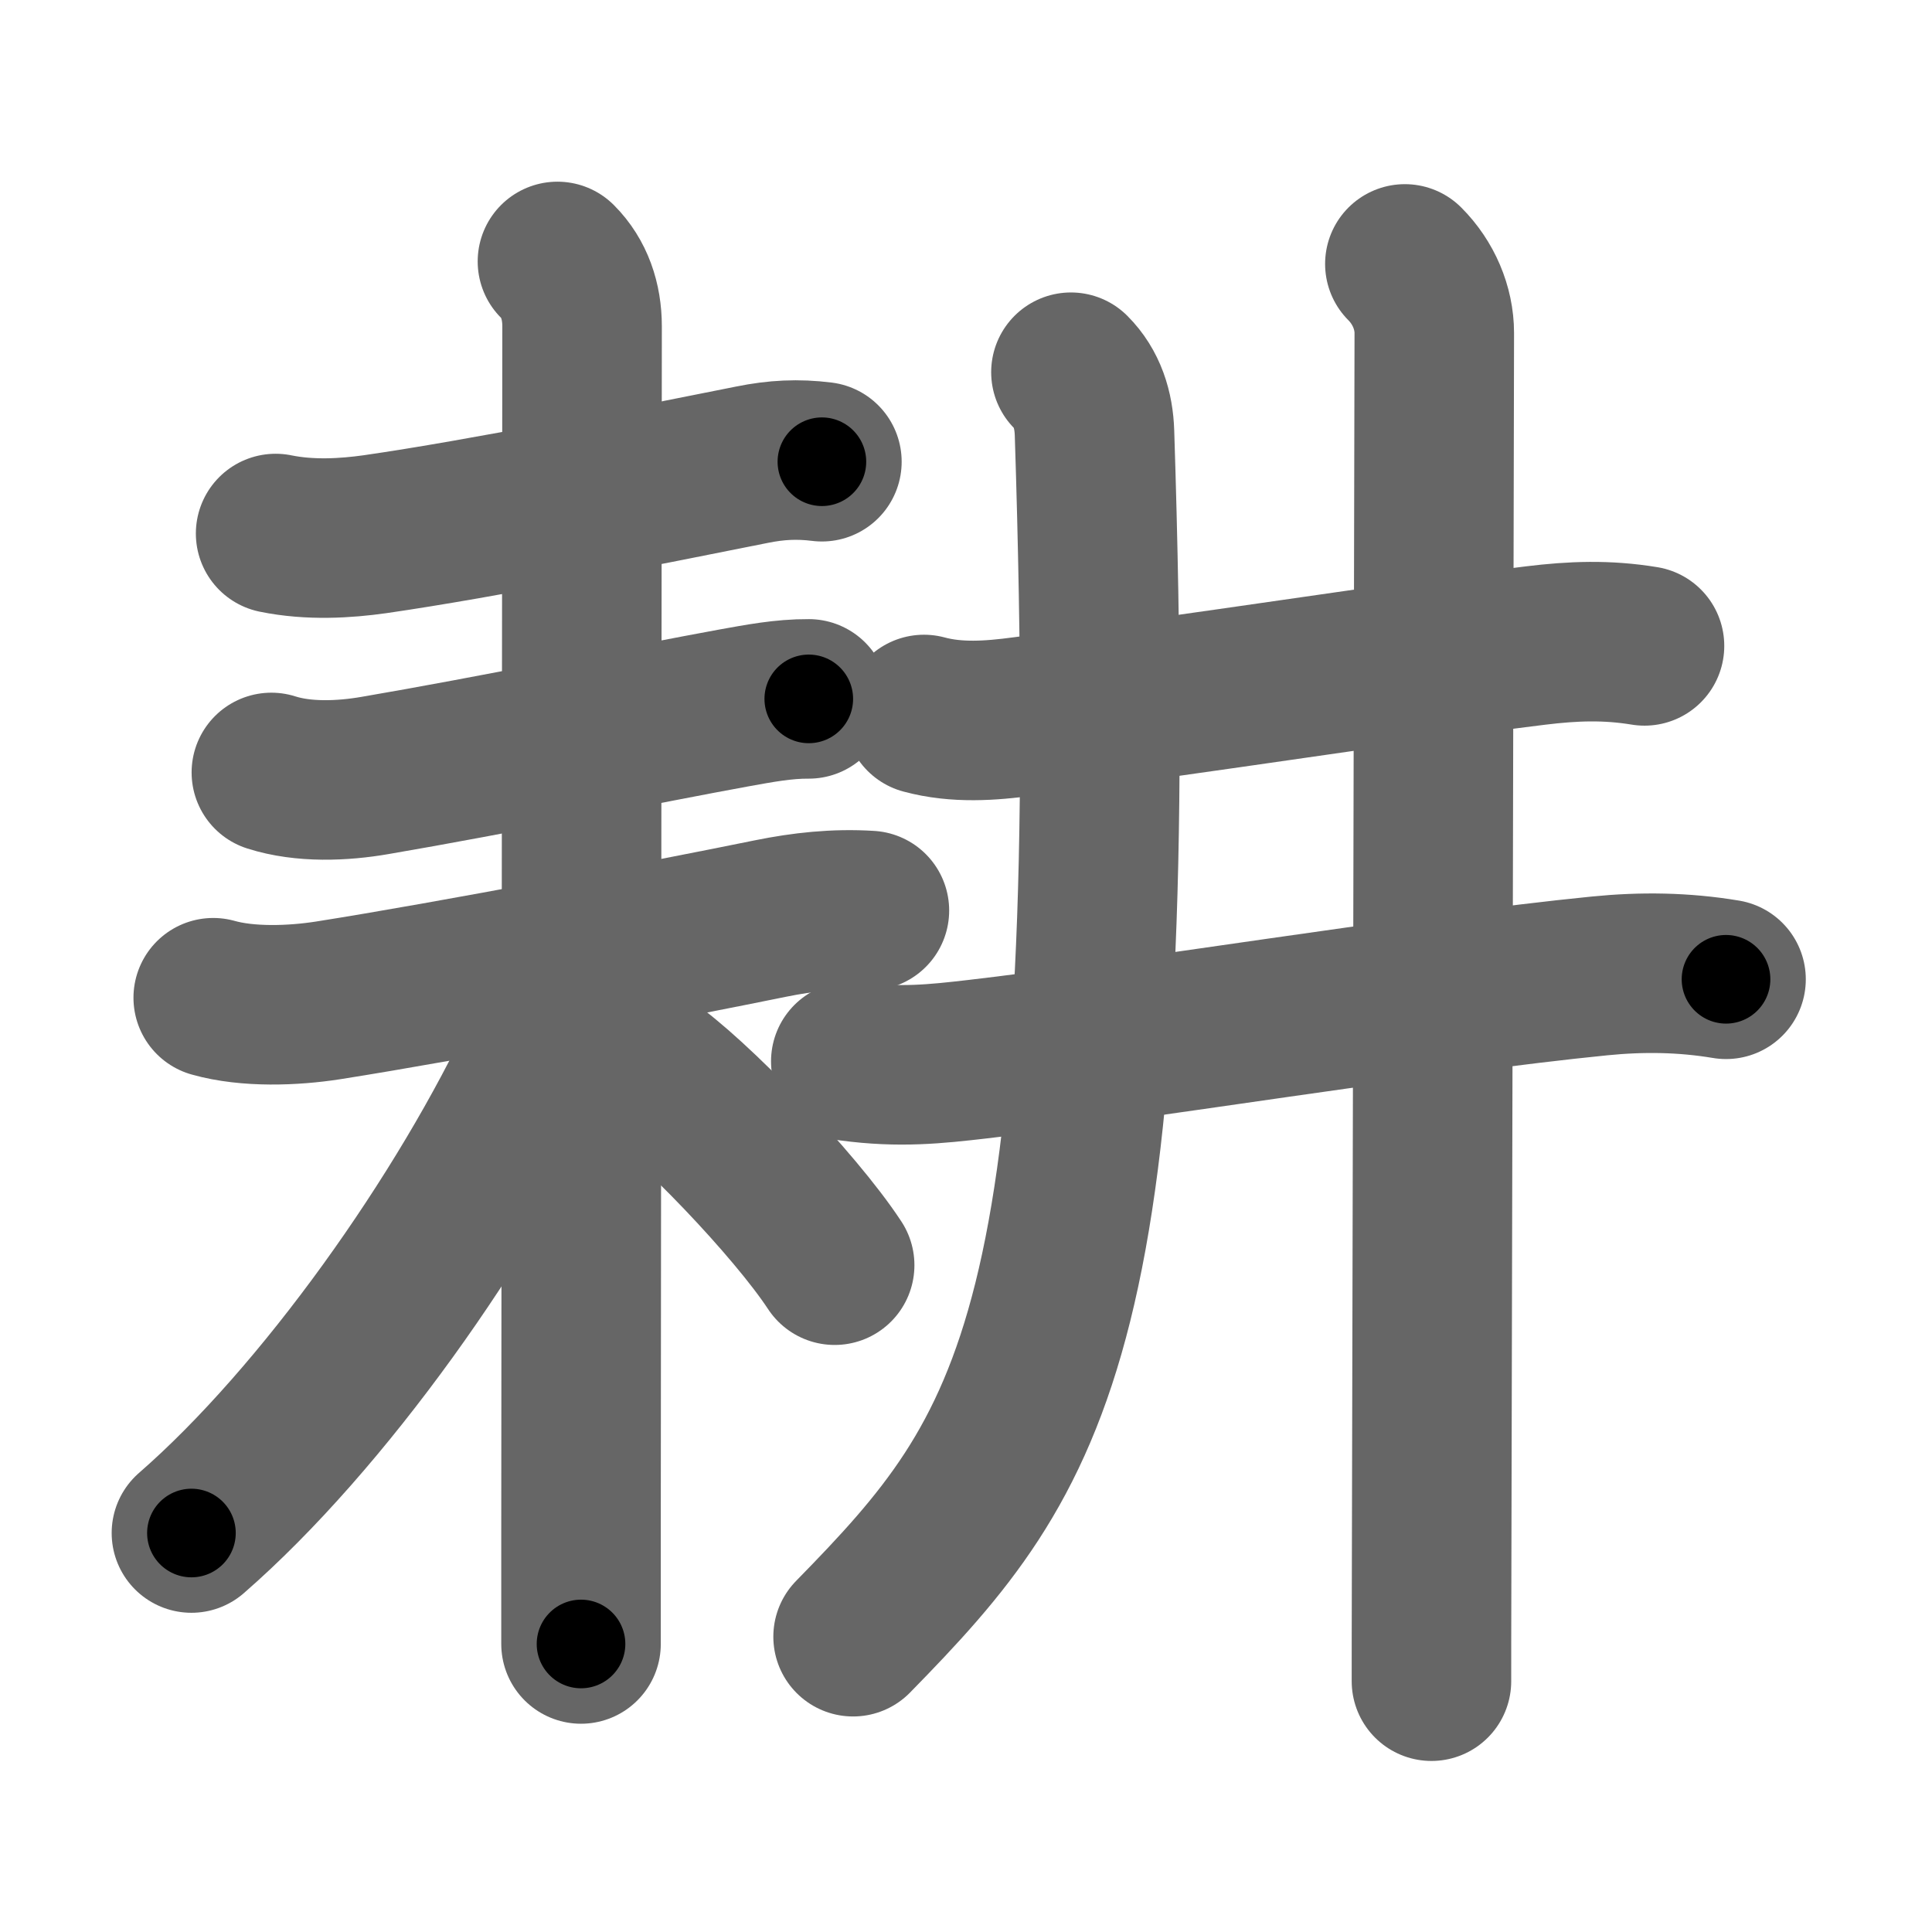 <svg xmlns="http://www.w3.org/2000/svg" width="109" height="109" viewBox="0 0 109 109" id="8015"><g fill="none" stroke="#666" stroke-width="9" stroke-linecap="round" stroke-linejoin="round"><g><g><g><path d="M15.55,30.1c1.95,0.4,3.97,0.27,5.6,0.04c6.05-0.87,15.67-2.8,21.27-3.92c1.38-0.28,2.58-0.34,3.95-0.17" /></g><g><path d="M15.31,43.58c1.81,0.58,4.01,0.49,5.85,0.17c6.46-1.1,15.48-2.94,20.25-3.81c1.4-0.25,2.79-0.52,4.22-0.51" /><g><path d="M12.03,56.29c1.95,0.55,4.49,0.46,6.48,0.15c6.98-1.1,19.44-3.49,24.97-4.62c1.83-0.37,3.64-0.57,5.57-0.45" /><path d="M31.45,14.75c0.96,0.96,1.39,2.25,1.39,3.66c0,0.8-0.05,49.41-0.06,67.96c0,3.06,0,5.3,0,6.38" /><path d="M31.8,55.36c0,1.52-0.5,2.49-1.1,3.8c-4.42,9.51-12.47,20.86-19.9,27.33" /><path d="M36.38,60.12c2.59,1.73,8.46,7.83,10.71,11.26" /></g></g></g><g p4:phon="井" xmlns:p4="http://kanjivg.tagaini.net"><g p4:part="1"><path d="M52.13,40.31c1.85,0.5,3.75,0.36,5.62,0.11c10.32-1.33,20.87-3.01,28.88-4c2.13-0.26,4.02-0.33,6.15,0.02" /></g><g><g p4:part="2"><g p4:part="1"><path d="M48,59.88c2.75,0.37,4.79,0.15,7.13-0.12c8.28-0.95,25.34-3.73,35.11-4.7c2.41-0.24,4.74-0.21,7.14,0.19" /></g></g><g><path d="M60.42,21c0.91,0.91,1.29,2.12,1.33,3.43c1.63,50.69-3.37,57.44-13.62,67.91" /></g><g p4:part="2"><path d="M79.26,14.89c1.05,1.05,1.66,2.48,1.66,3.9c0,2.4-0.11,51.08-0.15,69.58c-0.01,3.3-0.01,5.61-0.01,6.48" /></g></g></g></g></g><g fill="none" stroke="#000" stroke-width="5" stroke-linecap="round" stroke-linejoin="round"><g><g><g><path d="M15.55,30.1c1.95,0.4,3.97,0.27,5.6,0.04c6.05-0.87,15.67-2.8,21.27-3.92c1.38-0.28,2.58-0.34,3.95-0.17" stroke-dasharray="31.23" stroke-dashoffset="31.23"><animate id="0" attributeName="stroke-dashoffset" values="31.23;0" dur="0.31s" fill="freeze" begin="0s;8015.click" /></path></g><g><path d="M15.31,43.58c1.81,0.58,4.01,0.49,5.85,0.17c6.46-1.1,15.48-2.94,20.25-3.81c1.4-0.25,2.79-0.52,4.22-0.51" stroke-dasharray="30.77" stroke-dashoffset="30.77"><animate attributeName="stroke-dashoffset" values="30.77" fill="freeze" begin="8015.click" /><animate id="1" attributeName="stroke-dashoffset" values="30.77;0" dur="0.31s" fill="freeze" begin="0.end" /></path><g><path d="M12.03,56.29c1.95,0.55,4.49,0.46,6.48,0.15c6.98-1.1,19.44-3.49,24.97-4.62c1.83-0.37,3.64-0.57,5.57-0.45" stroke-dasharray="37.53" stroke-dashoffset="37.53"><animate attributeName="stroke-dashoffset" values="37.53" fill="freeze" begin="8015.click" /><animate id="2" attributeName="stroke-dashoffset" values="37.53;0" dur="0.38s" fill="freeze" begin="1.end" /></path><path d="M31.45,14.75c0.96,0.96,1.39,2.25,1.39,3.66c0,0.8-0.05,49.41-0.06,67.96c0,3.06,0,5.3,0,6.38" stroke-dasharray="78.36" stroke-dashoffset="78.36"><animate attributeName="stroke-dashoffset" values="78.36" fill="freeze" begin="8015.click" /><animate id="3" attributeName="stroke-dashoffset" values="78.36;0" dur="0.59s" fill="freeze" begin="2.end" /></path><path d="M31.8,55.36c0,1.52-0.5,2.49-1.1,3.8c-4.42,9.51-12.47,20.86-19.9,27.33" stroke-dasharray="38.01" stroke-dashoffset="38.01"><animate attributeName="stroke-dashoffset" values="38.01" fill="freeze" begin="8015.click" /><animate id="4" attributeName="stroke-dashoffset" values="38.01;0" dur="0.38s" fill="freeze" begin="3.end" /></path><path d="M36.38,60.12c2.59,1.73,8.46,7.83,10.71,11.26" stroke-dasharray="15.6" stroke-dashoffset="15.6"><animate attributeName="stroke-dashoffset" values="15.6" fill="freeze" begin="8015.click" /><animate id="5" attributeName="stroke-dashoffset" values="15.6;0" dur="0.16s" fill="freeze" begin="4.end" /></path></g></g></g><g p4:phon="井" xmlns:p4="http://kanjivg.tagaini.net"><g p4:part="1"><path d="M52.13,40.31c1.85,0.5,3.75,0.36,5.62,0.11c10.32-1.33,20.87-3.01,28.88-4c2.13-0.26,4.02-0.33,6.15,0.02" stroke-dasharray="40.99" stroke-dashoffset="40.99"><animate attributeName="stroke-dashoffset" values="40.99" fill="freeze" begin="8015.click" /><animate id="6" attributeName="stroke-dashoffset" values="40.99;0" dur="0.41s" fill="freeze" begin="5.end" /></path></g><g><g p4:part="2"><g p4:part="1"><path d="M48,59.88c2.75,0.37,4.79,0.15,7.13-0.12c8.28-0.95,25.34-3.73,35.11-4.7c2.41-0.24,4.74-0.21,7.14,0.19" stroke-dasharray="49.74" stroke-dashoffset="49.74"><animate attributeName="stroke-dashoffset" values="49.74" fill="freeze" begin="8015.click" /><animate id="7" attributeName="stroke-dashoffset" values="49.74;0" dur="0.5s" fill="freeze" begin="6.end" /></path></g></g><g><path d="M60.42,21c0.91,0.91,1.29,2.12,1.33,3.43c1.63,50.69-3.37,57.44-13.62,67.91" stroke-dasharray="75.31" stroke-dashoffset="75.31"><animate attributeName="stroke-dashoffset" values="75.31" fill="freeze" begin="8015.click" /><animate id="8" attributeName="stroke-dashoffset" values="75.31;0" dur="0.57s" fill="freeze" begin="7.end" /></path></g><g p4:part="2"><path d="M79.26,14.89c1.05,1.05,1.66,2.48,1.66,3.9c0,2.4-0.11,51.08-0.15,69.58c-0.01,3.3-0.01,5.61-0.01,6.48" stroke-dasharray="80.41" stroke-dashoffset="80.41"><animate attributeName="stroke-dashoffset" values="80.41" fill="freeze" begin="8015.click" /><animate id="9" attributeName="stroke-dashoffset" values="80.41;0" dur="0.6s" fill="freeze" begin="8.end" /></path></g></g></g></g></g></svg>